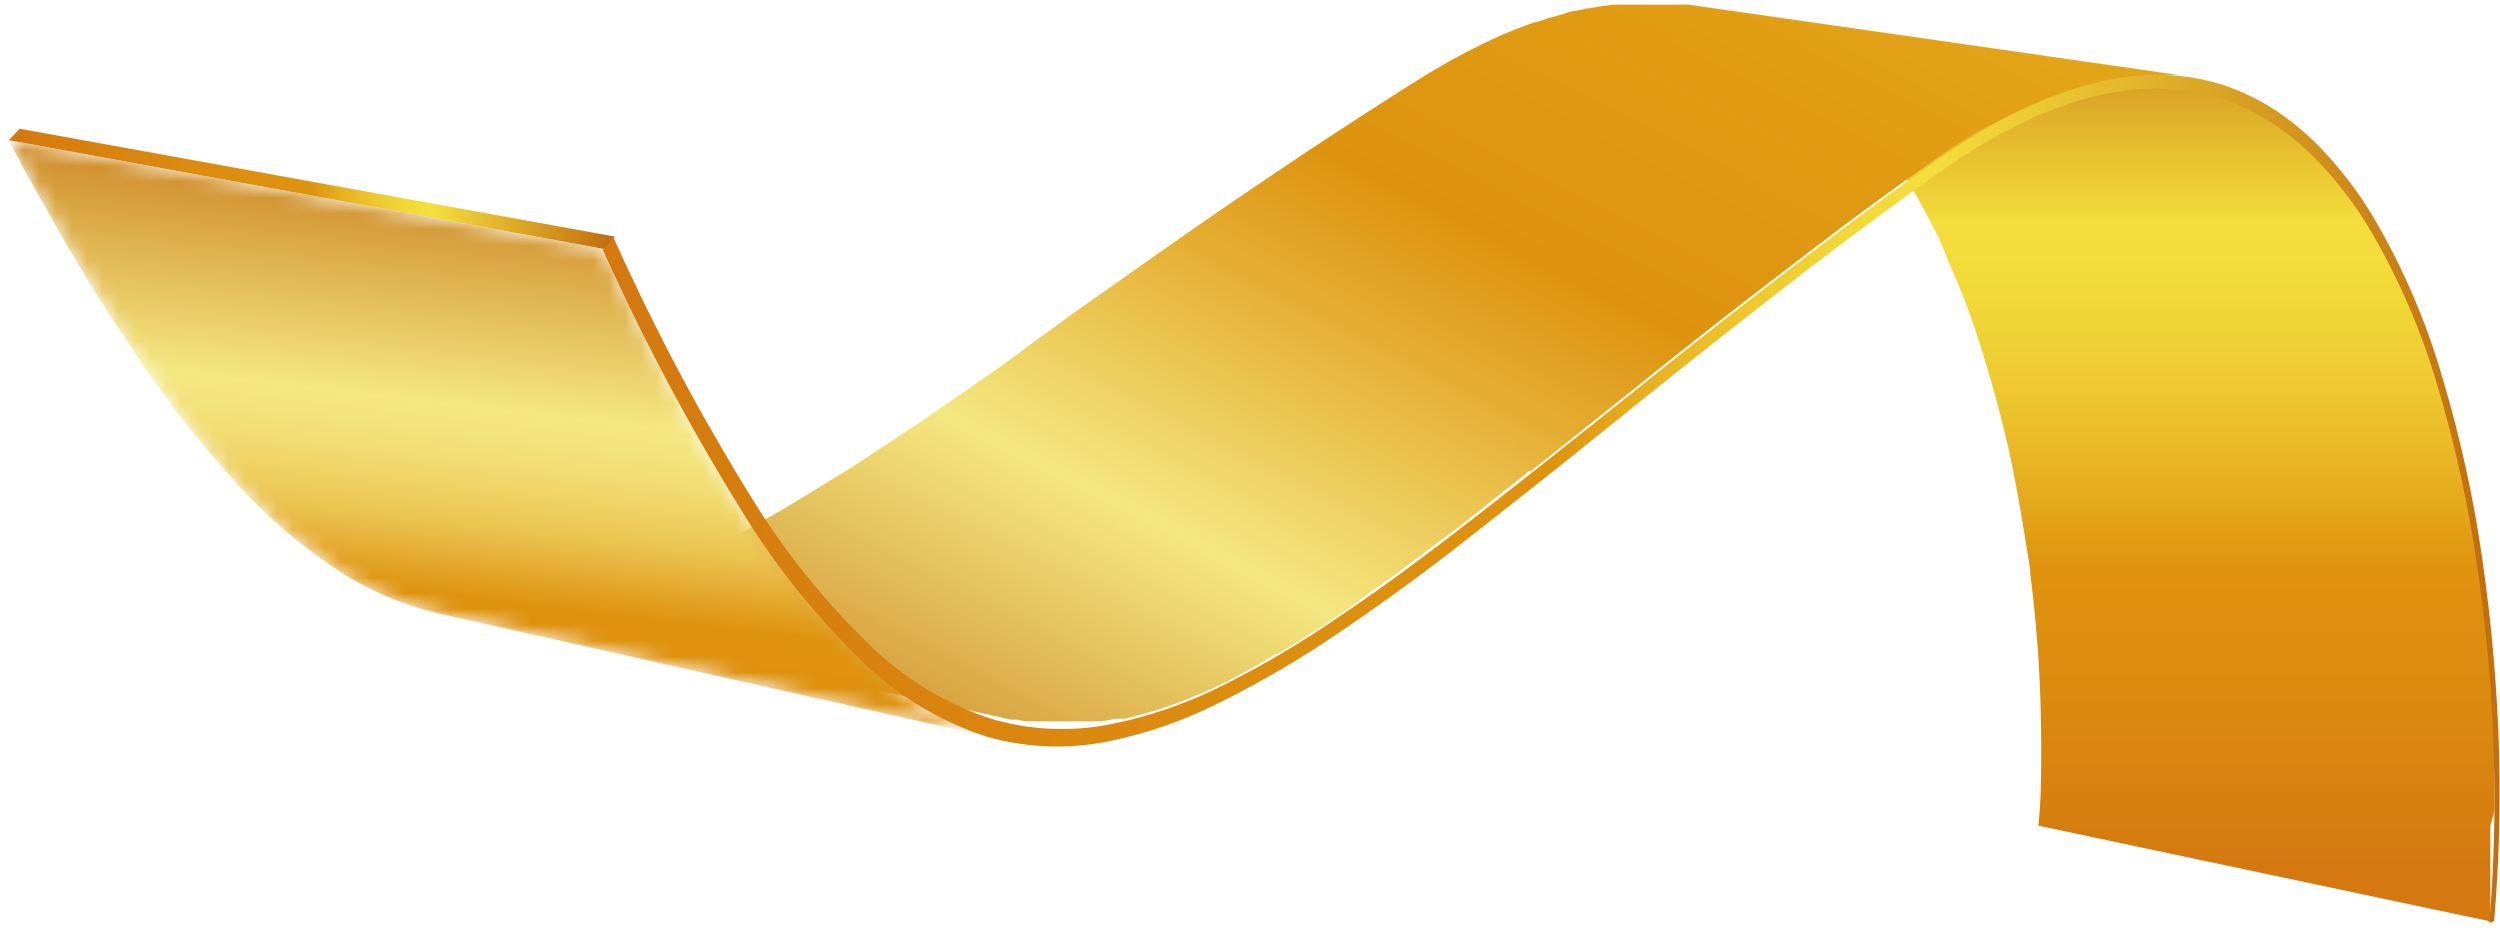 <svg width="158" height="59" viewBox="0 0 158 59" fill="none" xmlns="http://www.w3.org/2000/svg">
<g id="Group">
<path id="Vector" d="M157.644 51.108V49.868C157.644 49.46 157.644 49.052 157.644 48.628C157.644 48.205 157.644 47.872 157.644 47.494V47.404C157.644 46.814 157.644 46.239 157.568 45.665C157.493 45.09 157.568 44.485 157.462 43.896C157.357 43.306 157.462 42.716 157.341 42.127V41.764C157.341 41.764 157.341 41.628 157.341 41.567C157.341 41.159 157.341 40.766 157.236 40.358C157.13 39.949 157.084 39.344 157.024 38.846C156.903 37.832 156.812 36.819 156.661 35.821C156.661 35.368 156.495 34.929 156.419 34.476C156.344 34.022 156.328 33.72 156.268 33.357C156.207 32.994 156.071 32.495 155.981 32.056C155.708 30.68 155.421 29.335 155.089 27.989C154.968 27.52 154.892 27.006 154.756 26.477C154.62 25.948 154.559 25.918 154.484 25.63C154.408 25.343 154.272 24.768 154.151 24.345C153.864 23.408 153.486 22.546 153.168 21.639C152.987 21.14 152.851 20.595 152.654 20.127C152.654 19.9 152.473 19.703 152.382 19.491L152.019 18.69C151.402 17.256 150.695 15.862 149.902 14.517C149.187 13.312 148.372 12.169 147.468 11.1C146.648 10.132 145.731 9.25 144.731 8.469C143.801 7.746 142.786 7.142 141.707 6.669C141.177 6.435 140.632 6.238 140.074 6.08C139.516 5.928 138.951 5.807 138.381 5.717L106.794 1.181C108.043 1.359 109.266 1.683 110.438 2.148C111.61 2.617 112.726 3.215 113.765 3.933C114.852 4.691 115.865 5.552 116.789 6.503C117.794 7.537 118.71 8.655 119.525 9.845C120.421 11.145 121.229 12.504 121.945 13.912L122.353 14.683C122.686 15.348 122.958 16.089 123.26 16.785C123.804 18.04 124.334 19.325 124.772 20.656C125.029 21.381 125.256 22.168 125.483 22.893C125.876 24.179 126.239 25.494 126.572 26.825C126.753 27.611 126.95 28.337 127.116 29.169C127.403 30.575 127.66 31.981 127.887 33.402C128.023 34.279 128.189 35.171 128.31 36.048C128.31 36.048 128.31 36.184 128.31 36.245C128.552 38.105 128.719 39.964 128.84 41.779C128.945 43.608 129.006 45.393 129.006 47.132C129.006 48.87 129.006 50.564 128.824 52.182L157.387 58.23V57.67V57.111C157.387 56.929 157.387 56.733 157.387 56.551V55.977V55.055V54.132C157.387 53.815 157.387 53.497 157.387 53.195V52.938C157.387 52.711 157.387 52.469 157.387 52.242C157.387 52.015 157.644 51.516 157.644 51.108Z" fill="url(#paint0_linear_114_8860)"/>
<path id="Vector_2" d="M136.748 4.734H136.899H137.564L138.275 4.825L106.688 0.289H106.401H106.099H105.811H105.509H102.727H101.971L101.2 0.394L100.413 0.531H100.307L99.612 0.682C99.309 0.682 99.022 0.818 98.72 0.909L97.812 1.166L97.087 1.407H96.966L96.028 1.755L94.909 2.209L93.775 2.738L93.594 2.829L92.717 3.267C92.324 3.464 91.931 3.691 91.522 3.917L91.099 4.159L90.661 4.416L90.222 4.673L89.784 4.946C87.803 6.186 85.883 7.425 83.993 8.665C82.103 9.905 80.228 11.175 78.398 12.415C76.568 13.655 74.769 14.91 73.03 16.135L67.859 19.779L62.915 23.392L61.645 24.27C60.541 25.041 59.437 25.782 58.364 26.538L56.655 27.672C55.748 28.276 54.84 28.881 53.963 29.441C53.389 29.819 52.829 30.136 52.255 30.499C51.423 31.013 50.577 31.542 49.775 32.011C48.566 32.722 47.386 33.387 46.237 33.977H46.101C44.831 34.627 43.606 35.202 42.396 35.716H42.275C41.035 36.23 39.826 36.668 38.647 37.031C37.475 37.374 36.283 37.641 35.078 37.832C34.507 37.923 33.932 37.983 33.354 38.014C32.795 38.014 32.236 38.014 31.676 38.014H31.585C31.041 38.014 30.482 38.014 29.937 37.893H29.846C29.282 37.827 28.722 37.731 28.168 37.606L31.555 38.362L32.236 38.513L33.022 38.694H33.264L36.711 39.465L38.117 39.783L39.357 40.055L40.204 40.237L41.716 40.569L49.382 42.278L50.546 42.535L51.514 42.747L54.538 43.427L57.23 44.017L58.288 44.259L59.18 44.455H59.271L60.148 44.652L63.913 45.483H64.003H64.291L64.835 45.589H65.364H65.591H65.909H66.453H67.557H68.101H68.66H69.129H69.598L70.067 45.514L70.535 45.423H70.687H70.823H70.959H71.095L71.805 45.242L72.531 45.045L73.257 44.833L73.922 44.606L74.86 44.259L75.812 43.865L76.765 43.442L77.34 43.17L77.627 43.034L79.139 42.217L80.651 41.325H80.757L80.878 41.25L82.254 40.418L83.887 39.36L84.265 39.103L84.582 38.891C85.263 38.437 85.958 37.923 86.654 37.379C87.107 37.061 87.531 36.789 87.984 36.456C88.074 36.378 88.17 36.307 88.272 36.245L90.887 34.279L92.248 33.266L92.46 33.1L92.626 32.964L95.65 30.559L96.633 29.773H96.754L101.29 26.16L106.204 22.228C107.868 20.908 109.571 19.577 111.315 18.236C113.059 16.896 114.823 15.55 116.607 14.199C118.391 12.869 120.221 11.538 122.096 10.207C123.248 9.377 124.444 8.61 125.679 7.909H125.785C126.847 7.338 127.943 6.833 129.066 6.397C130.05 5.998 131.06 5.67 132.09 5.414C133.004 5.193 133.935 5.046 134.873 4.976H135.598H136.43L136.748 4.734Z" fill="url(#paint1_linear_114_8860)"/>
<path id="Vector_3" d="M38.193 15.742L0.558 8.862L1.239 8.136L38.873 14.955L38.193 15.742Z" fill="url(#paint2_linear_114_8860)"/>
<g id="Group_2">
<g id="Clip path group">
<mask id="mask0_114_8860" style="mask-type:luminance" maskUnits="userSpaceOnUse" x="0" y="8" width="64" height="39">
<g id="clip-path-46">
<path id="Vector_4" d="M63.459 46.799L27.73 38.785C25.468 38.263 23.314 37.353 21.364 36.094C18.984 34.526 16.81 32.667 14.892 30.559C12.377 27.788 10.086 24.82 8.043 21.684C5.654 18.07 3.174 13.821 0.483 8.862L38.132 15.742C40.536 20.943 42.82 25.404 45.027 29.169C46.889 32.416 49.013 35.505 51.378 38.407C53.122 40.576 55.157 42.495 57.426 44.107C59.244 45.386 61.293 46.3 63.459 46.799Z" fill="white"/>
</g>
</mask>
<g mask="url(#mask0_114_8860)">
<g id="Group_3">
<path id="Vector_5" d="M57.486 44.107C55.218 42.495 53.182 40.576 51.438 38.407C49.074 35.505 46.95 32.416 45.088 29.169C42.88 25.404 40.552 20.943 38.193 15.742L0.543 8.862C3.174 13.821 5.654 18.07 8.103 21.684C10.147 24.82 12.437 27.788 14.953 30.559C16.871 32.667 19.045 34.526 21.424 36.094C23.374 37.353 25.528 38.263 27.79 38.785L63.52 46.799C61.353 46.3 59.304 45.386 57.486 44.107Z" fill="url(#paint3_linear_114_8860)"/>
</g>
</g>
</g>
</g>
<path id="Vector_6" d="M135.19 4.779C136.896 4.633 138.614 4.808 140.255 5.293C141.719 5.745 143.098 6.435 144.338 7.335C145.537 8.206 146.624 9.221 147.574 10.359C148.509 11.446 149.344 12.615 150.069 13.852C151.903 16.988 153.34 20.34 154.348 23.831C155.484 27.612 156.333 31.474 156.888 35.383C157.457 39.307 157.805 43.259 157.931 47.222C158.041 50.889 157.94 54.559 157.629 58.215L157.326 58.336C157.627 54.73 157.718 51.11 157.599 47.494C157.481 43.576 157.133 39.668 156.555 35.791C156.009 31.928 155.169 28.112 154.045 24.375C153.038 20.932 151.611 17.626 149.796 14.532C148.928 13.082 147.915 11.724 146.772 10.48C145.757 9.372 144.598 8.405 143.325 7.607C142.129 6.852 140.815 6.3 139.439 5.974C138.018 5.641 136.554 5.529 135.099 5.641C134.114 5.723 133.138 5.89 132.181 6.14C131.124 6.413 130.088 6.762 129.081 7.183C127.963 7.667 126.873 8.212 125.815 8.816C124.697 9.452 123.547 10.193 122.368 11.024C120.508 12.355 118.679 13.7 116.894 15.031C115.11 16.362 113.326 17.738 111.602 19.083C109.879 20.429 108.17 21.775 106.507 23.09L101.608 27.021C98.584 29.486 95.56 31.83 92.823 33.992C90.086 36.154 87.289 38.18 84.718 39.919C82.305 41.576 79.779 43.061 77.158 44.364C74.95 45.493 72.6 46.322 70.172 46.829C67.588 47.377 64.91 47.283 62.37 46.557C59.512 45.637 56.898 44.087 54.719 42.021C51.666 39.098 49.008 35.789 46.812 32.178C43.551 26.912 40.641 21.436 38.102 15.787L38.767 15.001C41.261 20.576 44.12 25.981 47.326 31.18C49.485 34.747 52.103 38.016 55.113 40.902C57.257 42.967 59.842 44.518 62.673 45.438C65.17 46.167 67.808 46.271 70.354 45.74C72.758 45.24 75.086 44.427 77.279 43.321C79.849 42.036 82.325 40.571 84.688 38.936C87.243 37.228 89.92 35.247 92.732 33.07C95.544 30.892 98.402 28.624 101.457 26.19L106.371 22.259C108.034 20.938 109.737 19.607 111.481 18.267C113.225 16.926 114.989 15.58 116.773 14.23C118.558 12.899 120.387 11.568 122.262 10.238C123.436 9.395 124.653 8.613 125.906 7.894C126.988 7.281 128.109 6.741 129.263 6.276C130.245 5.865 131.256 5.527 132.287 5.263C133.239 5.021 134.211 4.859 135.19 4.779Z" fill="url(#paint4_linear_114_8860)"/>
</g>
<defs>
<linearGradient id="paint0_linear_114_8860" x1="132.166" y1="55.1" x2="132.166" y2="-3.144" gradientUnits="userSpaceOnUse">
<stop stop-color="#D4780F"/>
<stop offset="0.19" stop-color="#DB8B0F"/>
<stop offset="0.33" stop-color="#DE930F"/>
<stop offset="0.43" stop-color="#E7B121"/>
<stop offset="0.53" stop-color="#EECA30"/>
<stop offset="0.63" stop-color="#F2D939"/>
<stop offset="0.7" stop-color="#F4DE3C"/>
<stop offset="0.99" stop-color="#C26F0F"/>
</linearGradient>
<linearGradient id="paint1_linear_114_8860" x1="100.58" y1="-12.488" x2="62.597" y2="61.269" gradientUnits="userSpaceOnUse">
<stop stop-color="#E3A518"/>
<stop offset="0.14" stop-color="#E09B13"/>
<stop offset="0.33" stop-color="#DE930F"/>
<stop offset="0.44" stop-color="#E5AE33"/>
<stop offset="0.64" stop-color="#F4E780"/>
<stop offset="0.99" stop-color="#C26F0F"/>
</linearGradient>
<linearGradient id="paint2_linear_114_8860" x1="0.558" y1="11.946" x2="38.873" y2="11.946" gradientUnits="userSpaceOnUse">
<stop stop-color="#D4780F"/>
<stop offset="0.29" stop-color="#DB8B0F"/>
<stop offset="0.5" stop-color="#DE930F"/>
<stop offset="0.55" stop-color="#E7B121"/>
<stop offset="0.61" stop-color="#EECA30"/>
<stop offset="0.66" stop-color="#F2D939"/>
<stop offset="0.7" stop-color="#F4DE3C"/>
<stop offset="0.99" stop-color="#C26F0F"/>
</linearGradient>
<linearGradient id="paint3_linear_114_8860" x1="27.291" y1="67.771" x2="34.337" y2="8.045" gradientUnits="userSpaceOnUse">
<stop stop-color="#D4780F"/>
<stop offset="0.29" stop-color="#DB8B0F"/>
<stop offset="0.5" stop-color="#DE930F"/>
<stop offset="0.54" stop-color="#E5AC31"/>
<stop offset="0.58" stop-color="#EBC653"/>
<stop offset="0.63" stop-color="#F0D86C"/>
<stop offset="0.67" stop-color="#F3E37B"/>
<stop offset="0.7" stop-color="#F4E780"/>
<stop offset="0.99" stop-color="#C26F0F"/>
</linearGradient>
<linearGradient id="paint4_linear_114_8860" x1="38.193" y1="31.527" x2="157.977" y2="31.527" gradientUnits="userSpaceOnUse">
<stop stop-color="#D4780F"/>
<stop offset="0.29" stop-color="#DB8B0F"/>
<stop offset="0.5" stop-color="#DE930F"/>
<stop offset="0.55" stop-color="#E7B121"/>
<stop offset="0.61" stop-color="#EECA30"/>
<stop offset="0.66" stop-color="#F2D939"/>
<stop offset="0.7" stop-color="#F4DE3C"/>
<stop offset="0.99" stop-color="#C26F0F"/>
</linearGradient>
</defs>
</svg>
